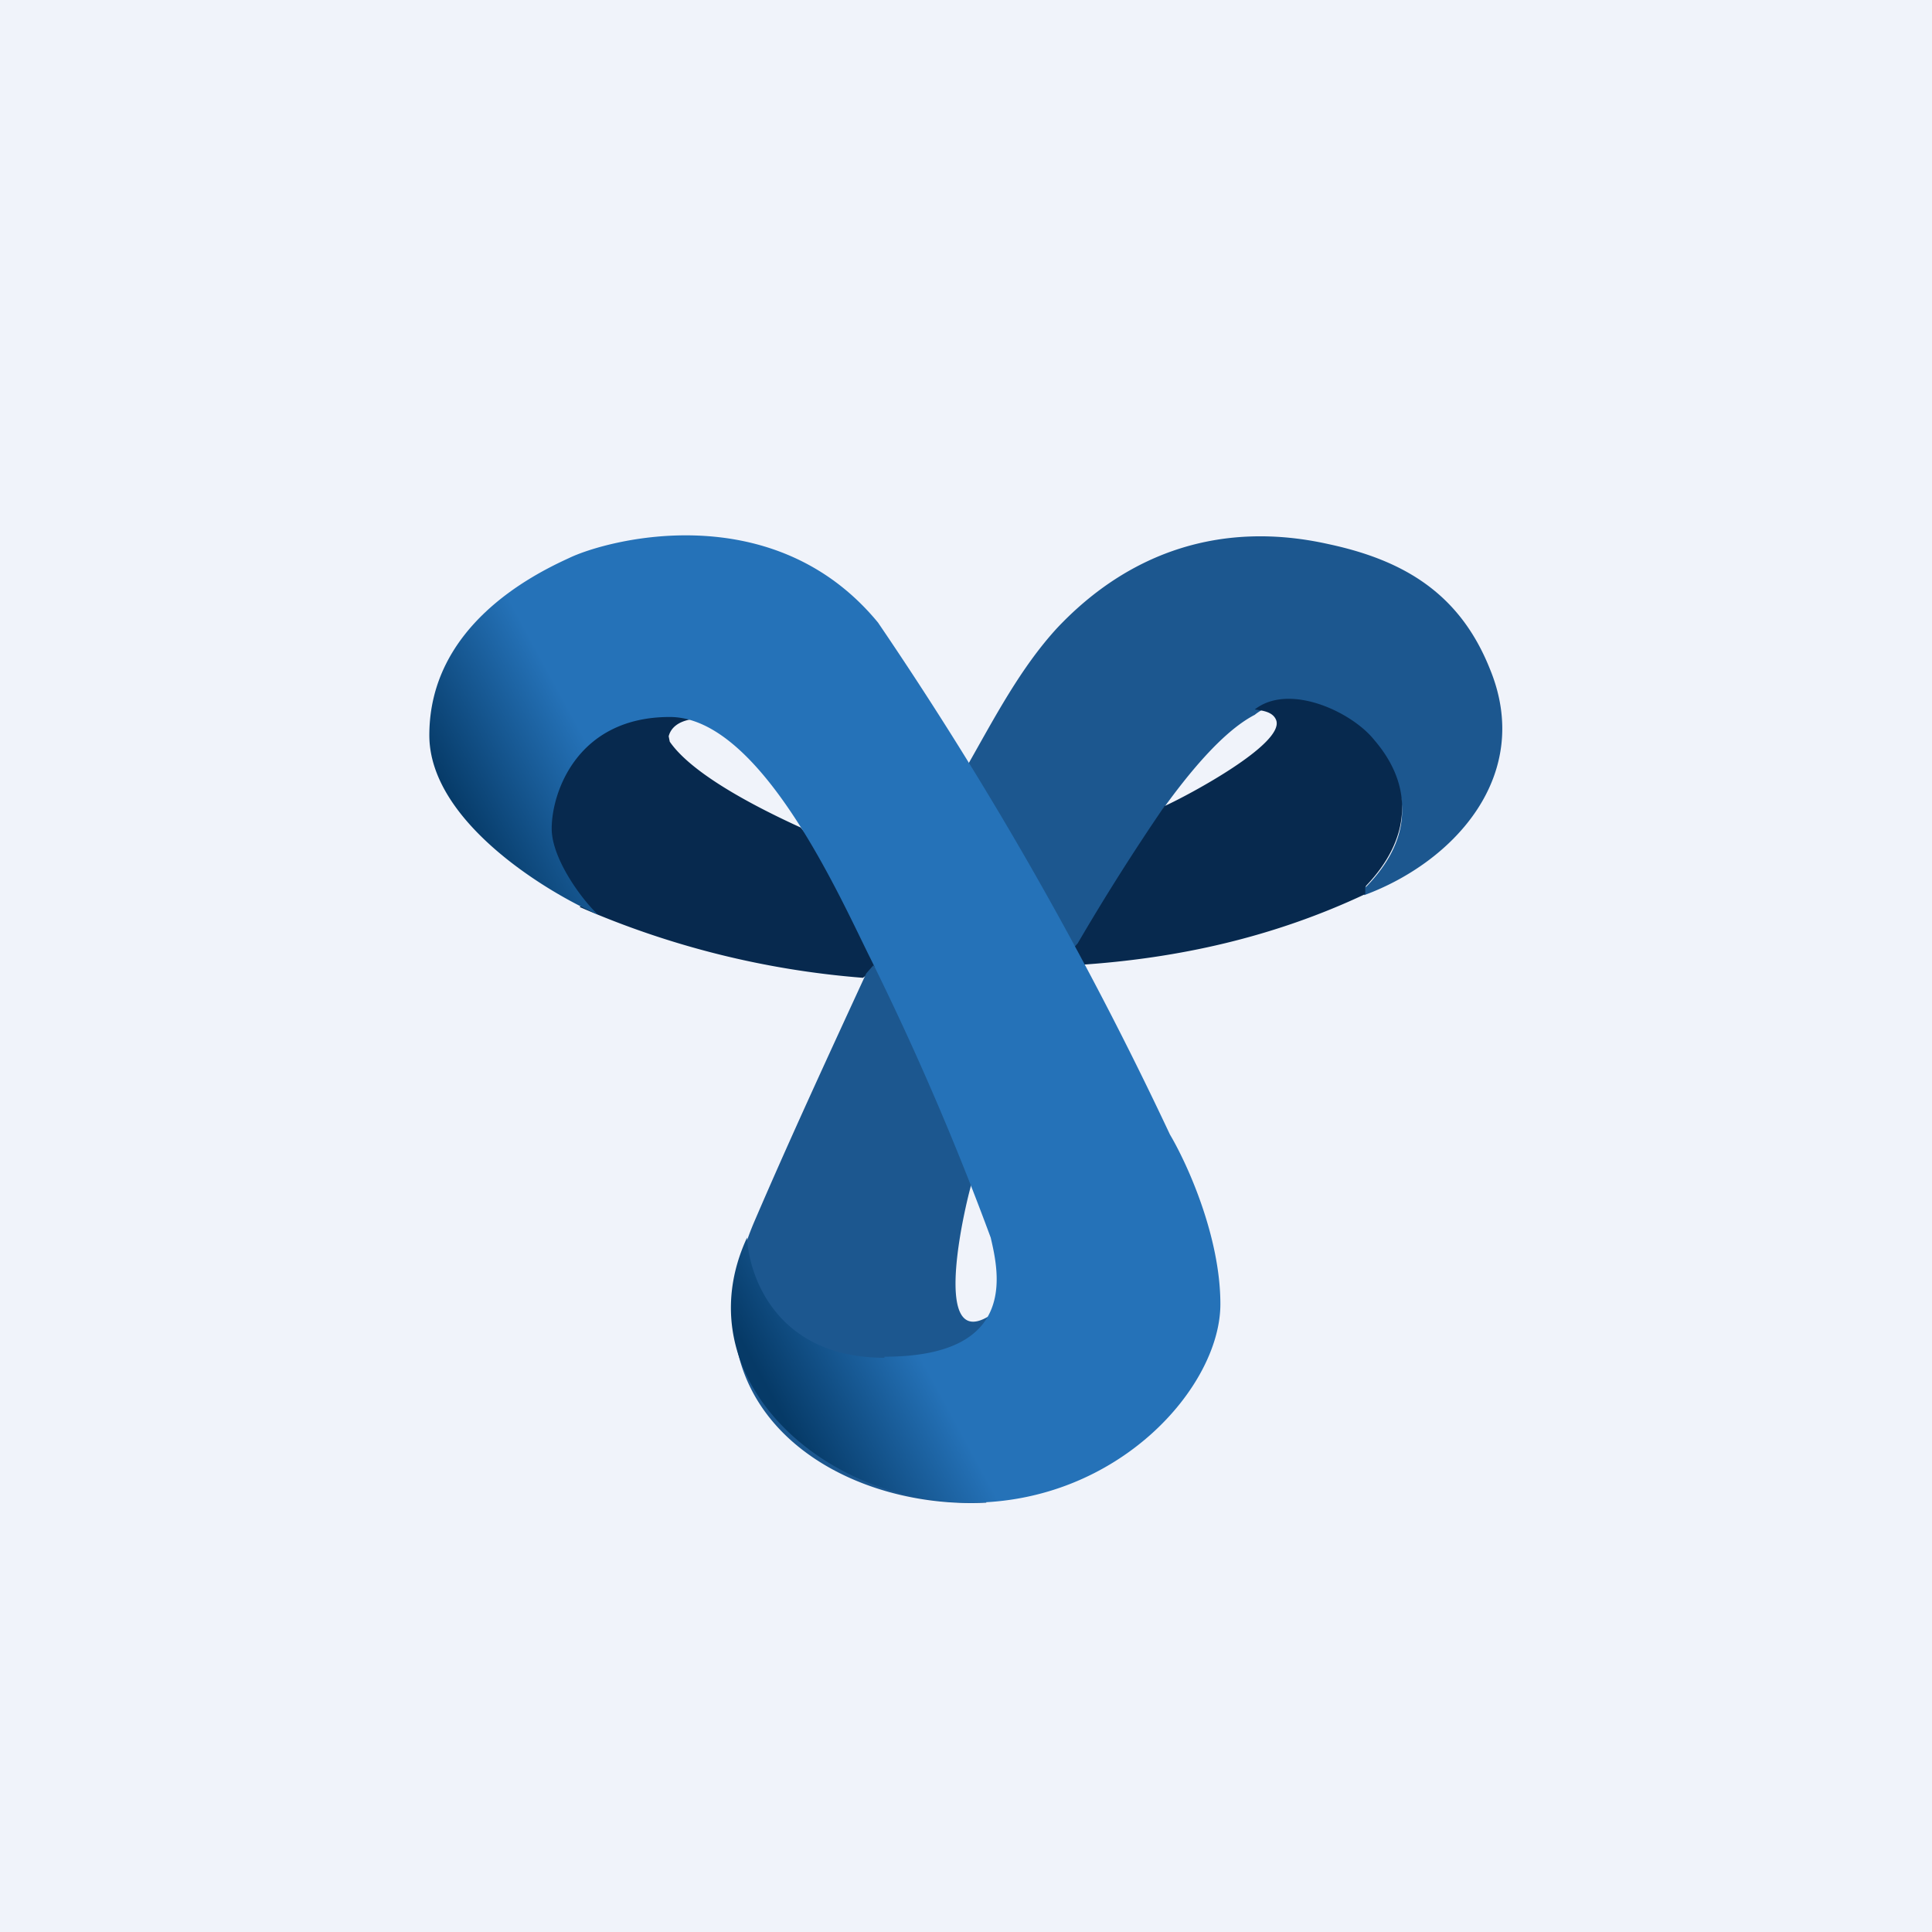 <!-- by TradingView --><svg width="18" height="18" viewBox="0 0 18 18" xmlns="http://www.w3.org/2000/svg"><path fill="#F0F3FA" d="M0 0h18v18H0z"/><path d="M12.71 8.34v-.05c0-.01 0-.02.02-.03.4-.41.46-.88.07-1.33-.22-.26-.79-.53-1.11-.27-.31.16-.64.58-.85.87l.01.02a20.99 20.99 0 0 0-.81 1.27l-.05.04-.97-1.74c.25-.44.49-.9.83-1.27.68-.72 1.55-1 2.53-.78.7.15 1.22.46 1.5 1.16.41.99-.33 1.8-1.17 2.11Z" fill="#1C578F"/><path d="M12.72 8.33c-.85.4-1.74.6-2.67.66a.22.22 0 0 1-.06-.16c.02 0 .03-.02.05-.04a21.19 21.19 0 0 1 .81-1.28c.22-.1 1.12-.58 1.04-.8-.03-.08-.13-.09-.2-.1.32-.25.9.02 1.11.28.39.45.33.94-.07 1.36a.05.05 0 0 0-.01.04v.04ZM6.45 6.7c-.13.02-.2.08-.22.16l.01.05c.22.32.87.64 1.22.8.29.34.49.8.68 1.2.02.03.03.06.03.1l-.13.1a8.19 8.19 0 0 1-2.64-.66l.03-.02V8.4c-.38-.43-.46-.86-.1-1.34.26-.36.63-.48 1.12-.36Z" fill="#07294E"/><path d="m8.14 9 .04.03c.3.62.61 1.2.84 1.85l.04.12c-.05.15-.4 1.58.14 1.27.02.03.02.07 0 .1-.16.23-.49.29-.73.3l-.03.01-.01.02a.06.06 0 0 0 0 .06c.08.17.18.34.29.49.11.15.19.3.3.47.07.08.12.18.17.28-1.41.07-2.88-.9-2.17-2.6.33-.77.7-1.57 1.05-2.33l.07-.08Z" fill="#1C578F"/><path d="M8.24 12.65c-.99 0-1.26-.74-1.28-1.12-.6 1.3.7 2.47 2.08 2.47 1.38 0 2.33-1.08 2.33-1.85 0-.63-.31-1.31-.47-1.58A34.74 34.74 0 0 0 8.18 5.8c-.98-1.19-2.53-.77-2.88-.6-.35.16-1.3.64-1.3 1.65 0 .8 1.09 1.46 1.57 1.67-.15-.14-.43-.52-.43-.8 0-.34.24-1.04 1.1-1.04.85 0 1.59 1.69 1.87 2.25a26.8 26.8 0 0 1 1.12 2.6c.08.34.25 1.11-.99 1.11Z" fill="url(#atjht4413)"/><defs><linearGradient id="atjht4413" x1="9.53" y1="8.45" x2="5.81" y2="10.47" gradientUnits="userSpaceOnUse"><stop offset=".67" stop-color="#2572B8"/><stop offset="1" stop-color="#063A67"/></linearGradient></defs></svg>